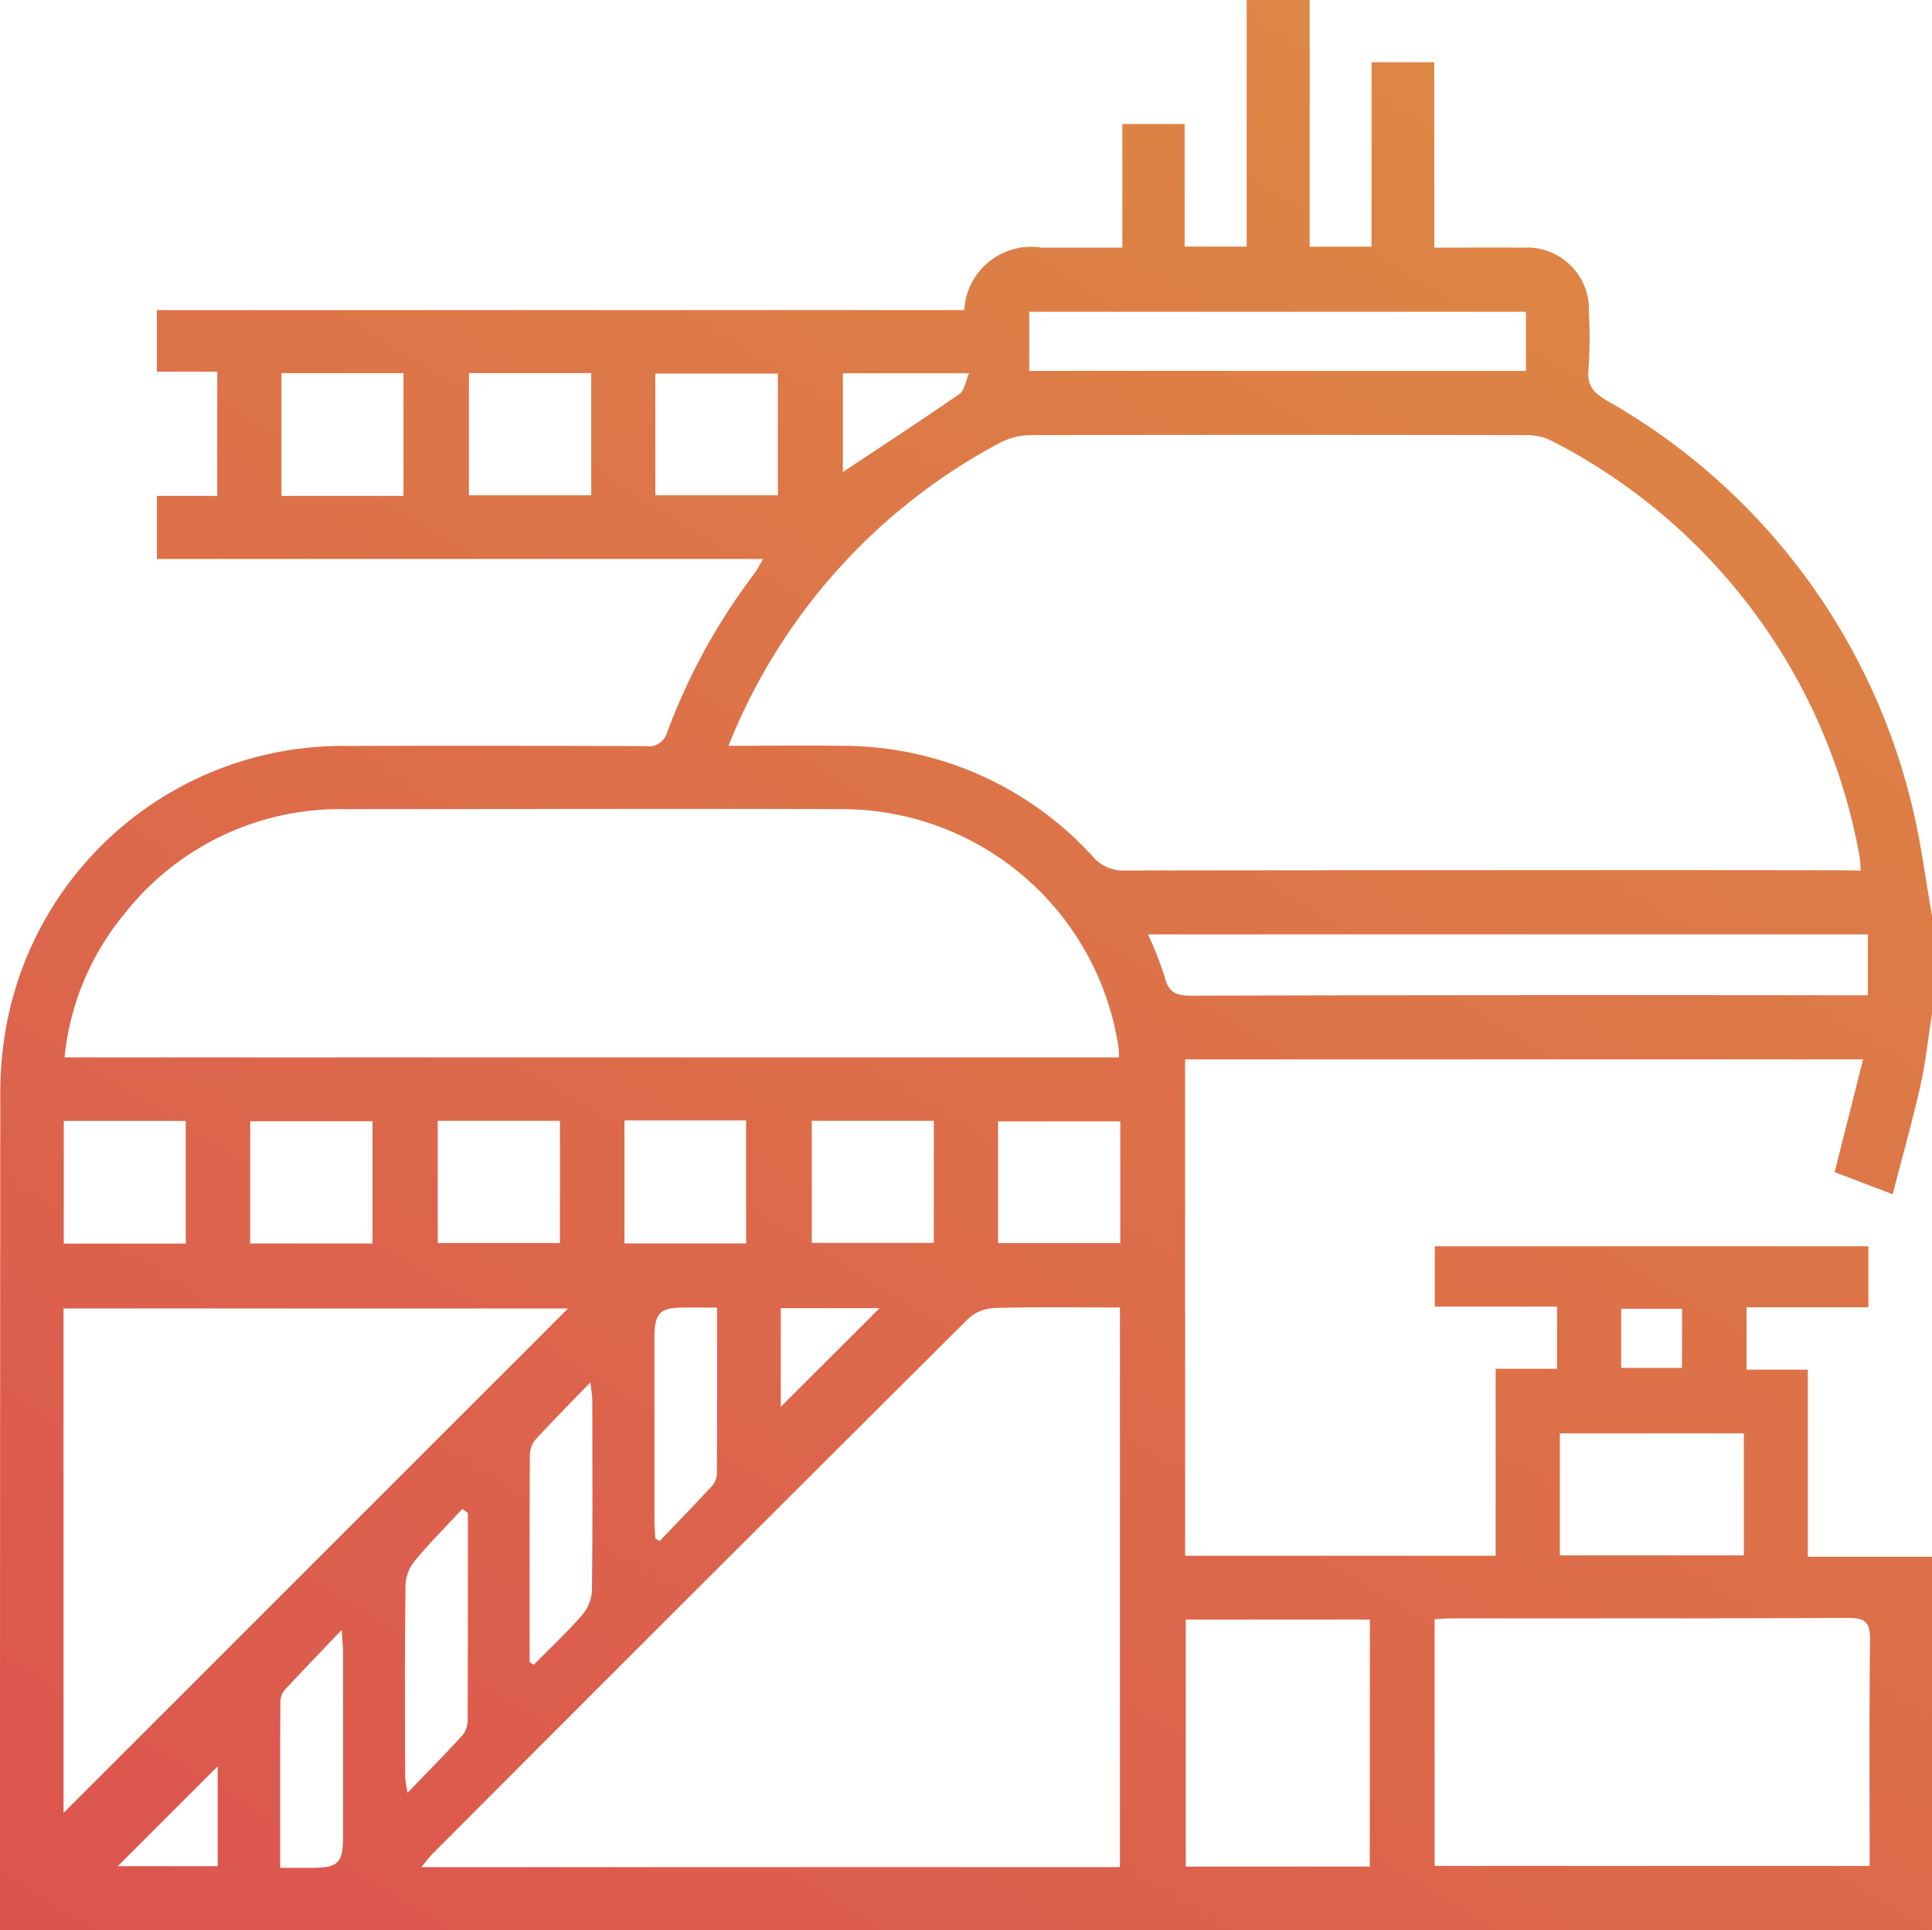 <svg xmlns="http://www.w3.org/2000/svg" xmlns:xlink="http://www.w3.org/1999/xlink" width="58.036" height="58" viewBox="0 0 58.036 58"><defs><style>.a{fill:url(#a);}.b{clip-path:url(#b);}</style><linearGradient id="a" x1="1" x2="0" y2="1.065" gradientUnits="objectBoundingBox"><stop offset="0" stop-color="#dd8e43"/><stop offset="1" stop-color="#dc4552"/></linearGradient><clipPath id="b"><rect class="a" width="58.036" height="58"/></clipPath></defs><g class="b"><path class="a" d="M58.036,46.776V58H0Q0,45.5.009,33a11.243,11.243,0,0,1,.175-2.14,10.278,10.278,0,0,1,10.25-8.447q4.477-.012,8.954.006a.584.584,0,0,0,.662-.438,18.552,18.552,0,0,1,2.61-4.745c.084-.112.146-.24.268-.441H4.714V14.9H6.526V11.166H4.713V9.316H28.966a2.01,2.01,0,0,1,2.322-1.875h2.426V3.725h1.872V7.408h1.863V0h1.892V7.412H41.2V1.869h1.885V7.441c.942,0,1.81-.008,2.678,0A1.86,1.86,0,0,1,47.73,9.387a14.124,14.124,0,0,1-.012,1.7c-.053.494.147.71.553.95a19.137,19.137,0,0,1,9.115,11.971c.3,1.143.438,2.33.65,3.5v2.948c-.114.725-.189,1.458-.35,2.172-.242,1.074-.543,2.135-.832,3.255l-1.742-.665.853-3.386H35.6V46.744h9.329V41.127h1.844V39.259H43.1V37.446H56.125v1.833H52.465v1.874h1.84v5.623ZM55.89,26.157a3.518,3.518,0,0,0-.027-.405,17.48,17.48,0,0,0-9.272-12.516,1.656,1.656,0,0,0-.756-.162q-7.452-.014-14.9,0a2.055,2.055,0,0,0-.907.235,17.723,17.723,0,0,0-8.145,9.1c1.175,0,2.282-.015,3.389,0a10.166,10.166,0,0,1,7.552,3.324,1.187,1.187,0,0,0,.97.422q10.738-.016,21.477-.008ZM33.642,56.1V39.285c-1.29,0-2.536-.018-3.78.015a1.246,1.246,0,0,0-.776.321q-8.052,8.017-16.077,16.062c-.11.11-.2.237-.355.418Zm-.033-24.329a2.112,2.112,0,0,0,0-.225,8.4,8.4,0,0,0-8.283-7.234c-4.983-.018-9.967,0-14.95,0A8.233,8.233,0,0,0,3.721,27.48a7.977,7.977,0,0,0-1.782,4.291Zm-31.7,22.7L17.065,39.314H1.908Zm41.186,1.593H56.163c0-2.3-.016-4.547.012-6.793.006-.523-.144-.662-.664-.659-3.946.021-7.892.011-11.838.013-.184,0-.368.015-.579.025Zm-1.945-7.4H35.619v7.421h5.529ZM34.484,28.075a10.471,10.471,0,0,1,.5,1.274c.111.447.322.569.782.568q9.861-.026,19.721-.012h.623v-1.83ZM30.918,11.145H45.839V9.367H30.918ZM52.384,43.067H46.856v3.666h5.528ZM12.121,11.211H8.455V14.9h3.666Zm1.965,3.671h3.674V11.21H14.087Zm5.6,0h3.681V11.225H19.684ZM11.19,33.69H7.515v3.673H11.19Zm7.568,3.671h3.655V33.666H18.758Zm5.627-.017h3.667V33.676H24.385Zm9.268-3.65H29.981v3.655h3.672ZM5.58,33.679H1.916v3.687H5.58Zm7.569,3.668h3.671v-3.67H13.149Zm2.756,12.586.129.087c.486-.492.992-.967,1.447-1.486a1.237,1.237,0,0,0,.3-.733c.024-1.908.014-3.816.011-5.723,0-.136-.027-.273-.055-.545-.612.633-1.143,1.168-1.652,1.723a.729.729,0,0,0-.169.451c-.011,2.076-.007,4.152-.007,6.228m-1.858-4.476-.162-.121c-.471.506-.962,1-1.4,1.525a1.275,1.275,0,0,0-.307.73c-.025,1.927-.015,3.854-.012,5.781a4.421,4.421,0,0,0,.072.493c.608-.632,1.138-1.167,1.645-1.722a.73.73,0,0,0,.161-.453c.01-2.078.007-4.155.007-6.233m7.485-6.171h-.971c-.76,0-.91.154-.91.931q0,2.74,0,5.481c0,.177.017.354.026.531l.135.069c.53-.556,1.065-1.108,1.586-1.673a.567.567,0,0,0,.129-.353c.008-1.636.005-3.271.005-4.987M8.417,56.122H9.34c.823,0,.965-.139.965-.943q0-2.771,0-5.543c0-.157-.019-.315-.041-.664-.644.677-1.177,1.229-1.7,1.793a.569.569,0,0,0-.142.349c-.009,1.637-.006,3.273-.006,5.008M29.108,11.215H25.319v2.969c1.172-.78,2.351-1.549,3.509-2.351.144-.1.173-.368.28-.618M23.454,39.307V42.27l2.966-2.963ZM6.539,53.072l-3,3h3Zm43.99-13.749H48.7V41.1h1.825Z" transform="translate(0)"/></g></svg>